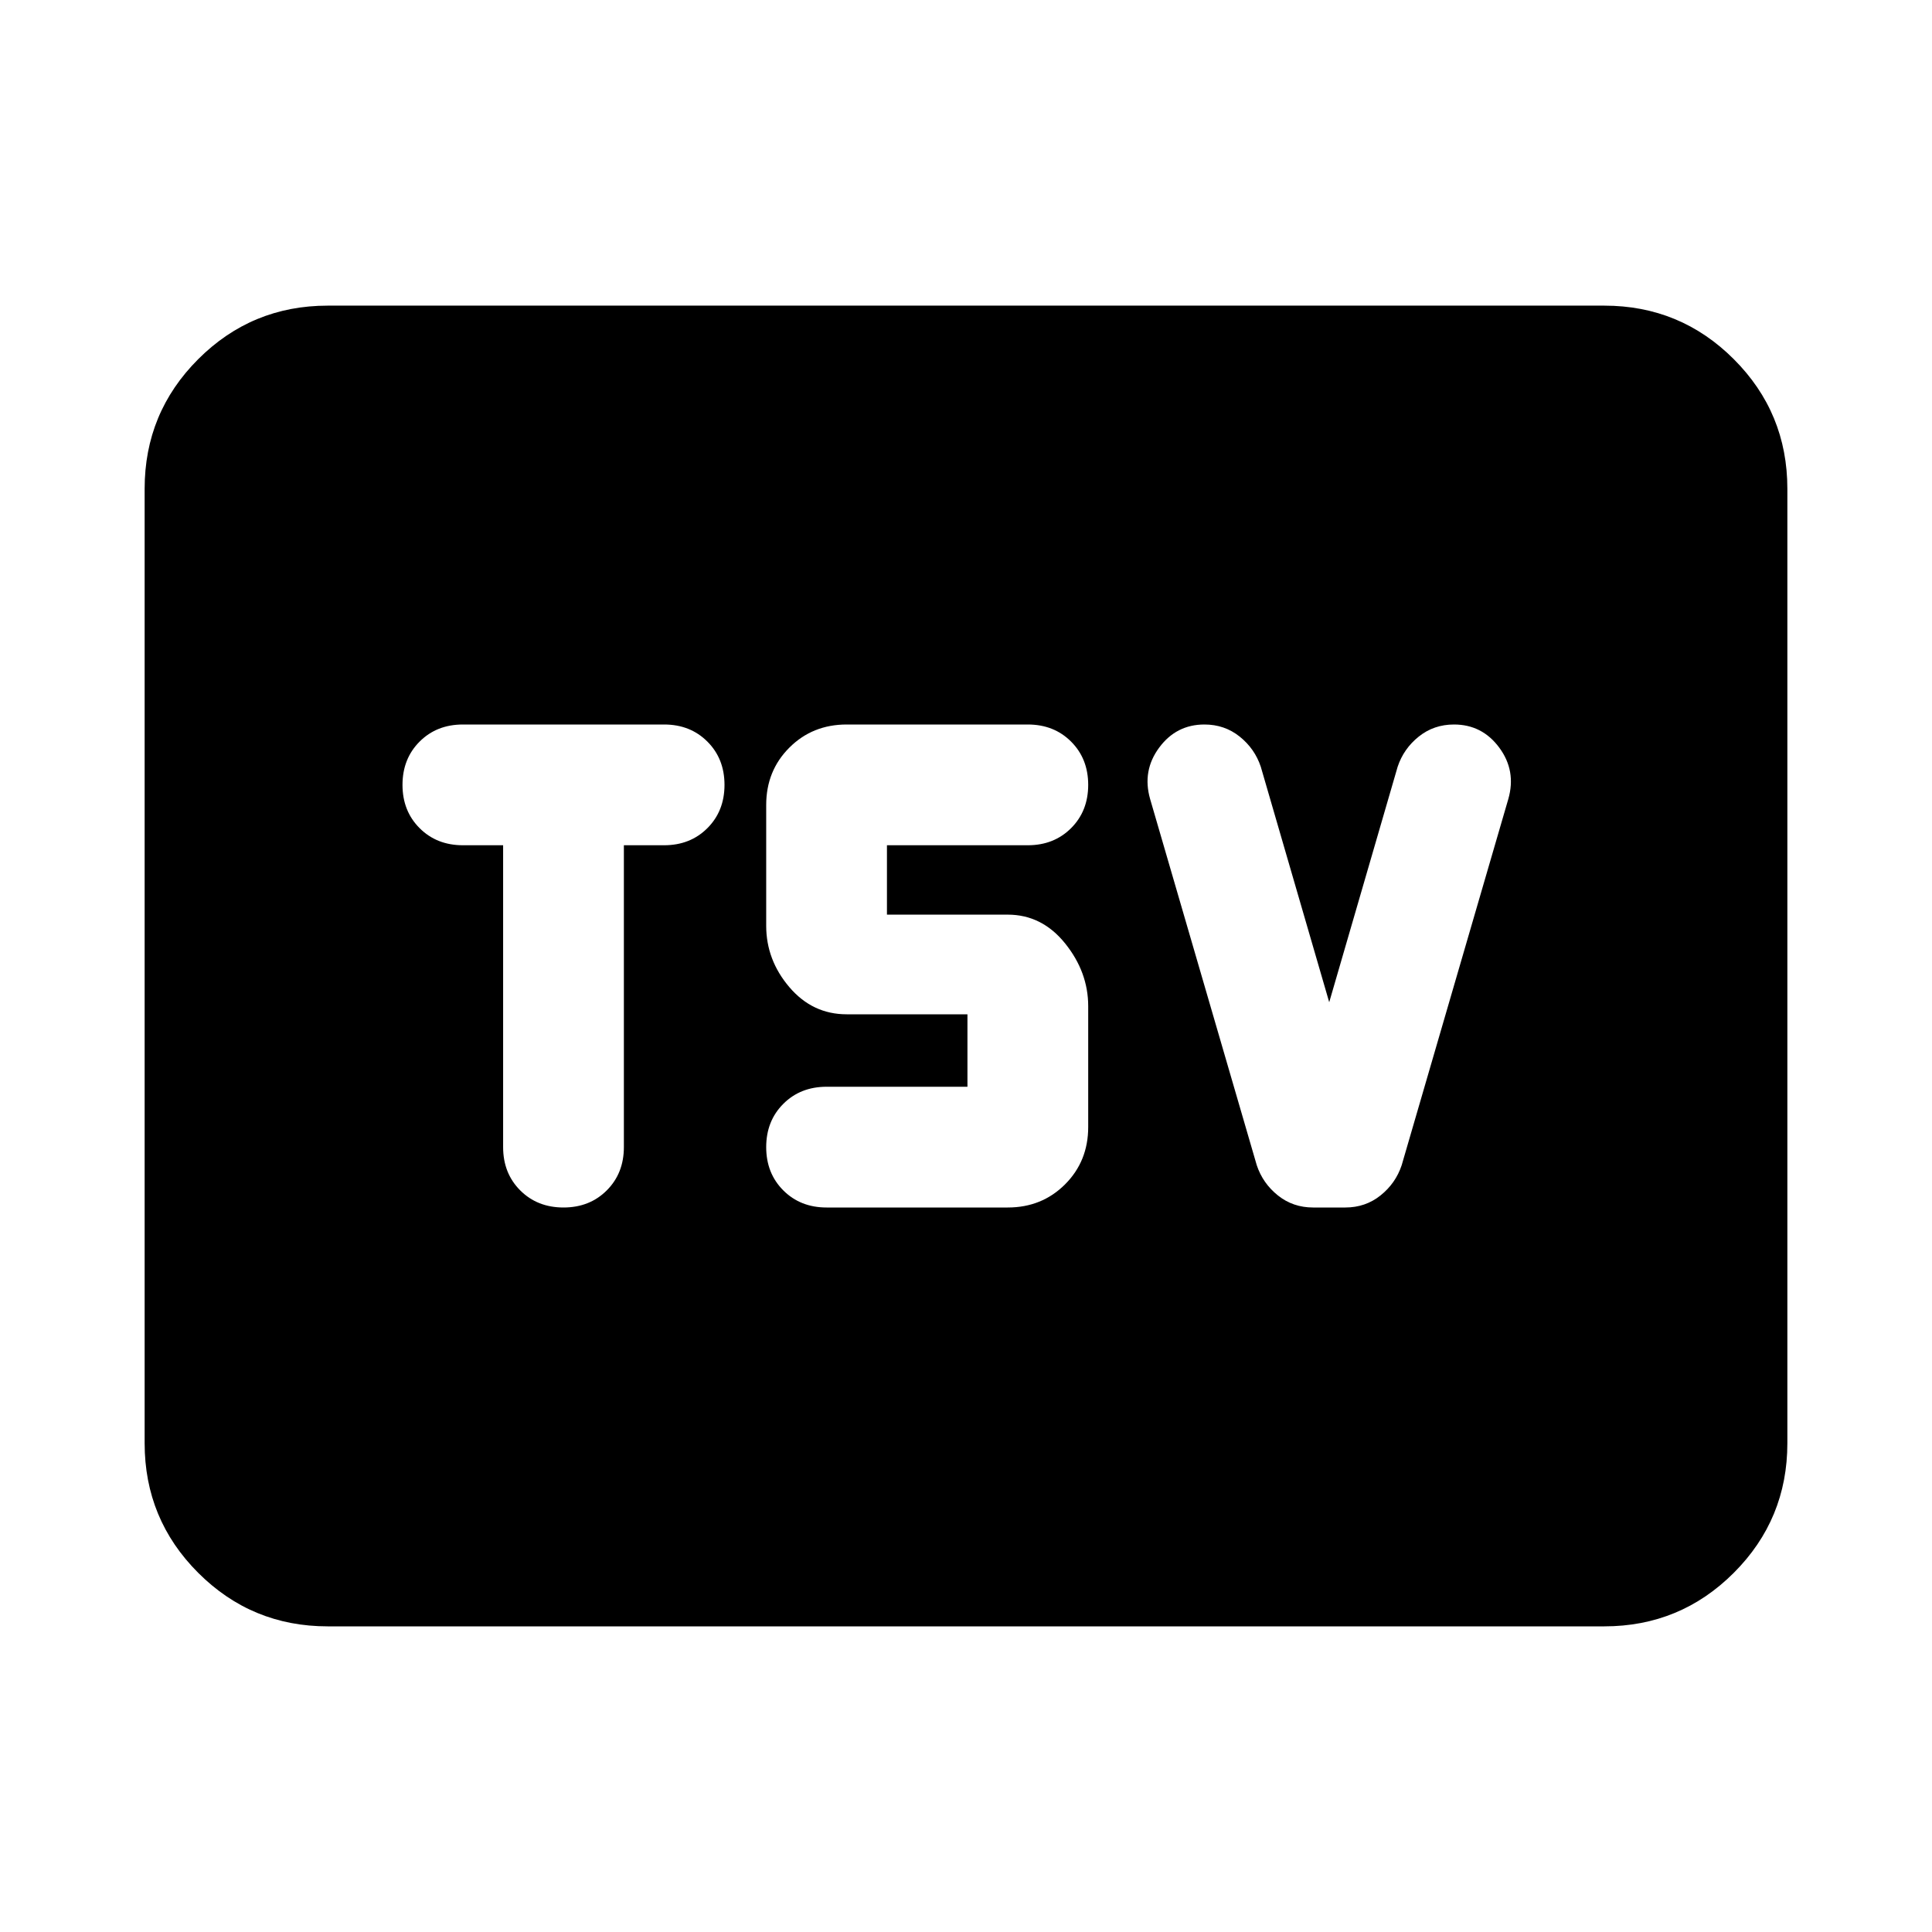 <svg xmlns="http://www.w3.org/2000/svg" height="24" viewBox="0 -960 960 960" width="24"><path d="M280-360q13 0 21.5-8.5T310-390v-150h20q13 0 21.5-8.5T360-570q0-13-8.5-21.5T330-600H230q-13 0-21.5 8.5T200-570q0 13 8.5 21.5T230-540h20v150q0 13 8.5 21.5T280-360Zm220.72 0q17 0 28.5-11.5t11.5-28.5v-60q0-17-11.5-31.26-11.5-14.26-28.5-14.26h-60V-540h70q13 0 21.5-8.5t8.5-21.5q0-13-8.5-21.5t-21.5-8.5h-90q-17 0-28.5 11.5t-11.5 28.5v60q0 17 11.5 30.5t28.5 13.5h60v36h-70q-13 0-21.5 8.5t-8.5 21.5q0 13 8.5 21.5t21.5 8.5h90Zm159.76-102-34-117q-3-9-10.5-15t-17.5-6q-14 0-22.5 11.5t-4.5 25.5l53 182q3 9 10.5 15t17.5 6h16q10 0 17.5-6t10.5-15l53-182q4-14-4.5-25.5t-22.5-11.5q-10 0-17.5 6t-10.5 15l-34 117ZM162.87-151.87q-37.78 0-64.39-26.61t-26.61-64.39v-474.26q0-37.78 26.61-64.39t64.39-26.61h634.26q37.78 0 64.39 26.61t26.61 64.39v474.26q0 37.78-26.61 64.39t-64.39 26.61H162.87Z"/></svg>